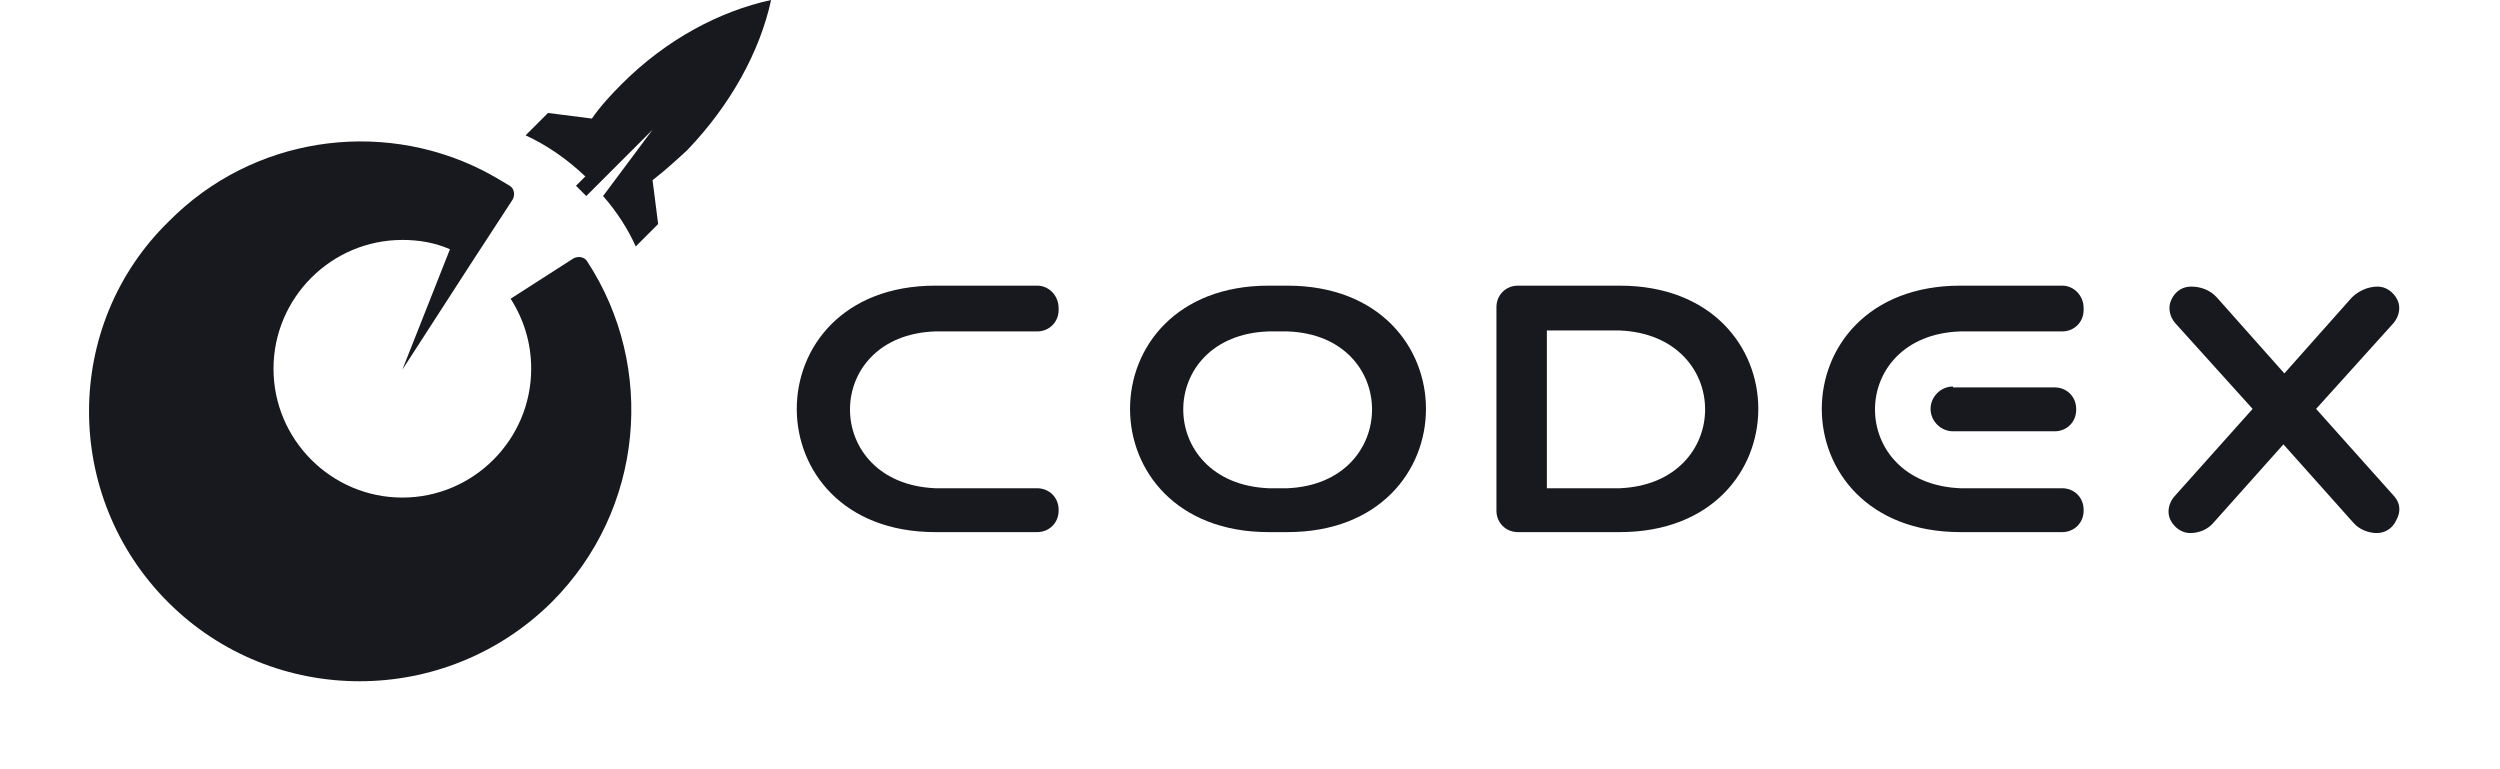 <svg width="104" height="32" viewBox="0 0 104 32" fill="none" xmlns="http://www.w3.org/2000/svg">
<g clip-path="url(#clip0_63_956)">
<path d="M24.427 10.874C24.311 10.68 24.039 10.641 23.844 10.757L21.242 12.427C21.786 13.281 22.097 14.252 22.097 15.34C22.097 18.291 19.689 20.699 16.738 20.699C13.786 20.699 11.378 18.291 11.378 15.34C11.378 12.388 13.786 9.981 16.738 9.981C17.437 9.981 18.097 10.097 18.718 10.369L16.738 15.379L19.65 10.874L21.32 8.311C21.437 8.116 21.398 7.845 21.204 7.728C20.815 7.495 20.427 7.262 20.039 7.068C15.767 4.932 10.485 5.709 7.029 9.204C2.602 13.514 2.602 20.66 6.99 25.049C11.378 29.437 18.524 29.437 22.951 25.049C26.796 21.204 27.301 15.262 24.427 10.874Z" fill="#18191F"/>
<path d="M32.078 0C29.942 0.466 27.728 1.631 25.864 3.495C25.398 3.961 24.971 4.427 24.622 4.932L22.796 4.699L21.864 5.631C22.719 6.019 23.573 6.602 24.35 7.34L23.961 7.728L24.389 8.155C25.554 6.99 26.136 6.408 27.146 5.398L25.088 8.155C25.67 8.816 26.136 9.553 26.447 10.252L27.379 9.32L27.146 7.495C27.651 7.107 28.117 6.68 28.583 6.252C30.408 4.35 31.612 2.136 32.078 0Z" fill="#18191F"/>
<path d="M43.145 11.883H38.913C31.223 11.883 31.223 22.136 38.913 22.136H43.145C43.65 22.136 44.039 21.748 44.039 21.243V21.204C44.039 20.699 43.65 20.311 43.145 20.311H38.913C34.175 20.117 34.175 13.942 38.913 13.787H43.145C43.65 13.787 44.039 13.398 44.039 12.893V12.816C44.039 12.311 43.65 11.883 43.145 11.883Z" fill="#18191F"/>
<path d="M53.553 20.311C53.515 20.311 53.515 20.311 53.553 20.311H53.165H52.777C48.039 20.117 48.039 13.942 52.777 13.787H53.165H53.553C58.252 13.942 58.252 20.117 53.553 20.311ZM53.553 11.883H53.165H52.777C45.087 11.883 45.087 22.136 52.777 22.136H53.165H53.553C61.243 22.136 61.243 11.883 53.553 11.883Z" fill="#18191F"/>
<path d="M99.612 20.66L96.35 17.01L99.573 13.437C99.806 13.165 99.883 12.777 99.728 12.466C99.573 12.155 99.262 11.922 98.913 11.922C98.485 11.922 98.097 12.117 97.825 12.388L95.029 15.534L92.233 12.388C91.961 12.078 91.573 11.922 91.146 11.922C90.796 11.922 90.485 12.117 90.33 12.466C90.175 12.777 90.252 13.165 90.485 13.437L93.709 17.01L90.447 20.66C90.214 20.932 90.136 21.32 90.291 21.631C90.447 21.942 90.757 22.175 91.107 22.175C91.495 22.175 91.845 22.02 92.078 21.748L94.99 18.485L97.903 21.748C98.136 22.02 98.524 22.175 98.874 22.175C99.223 22.175 99.534 21.981 99.689 21.631C99.883 21.282 99.845 20.932 99.612 20.66Z" fill="#18191F"/>
<path d="M67.379 20.311C67.34 20.311 67.34 20.311 67.379 20.311H64.35V13.748H67.379C72.117 13.942 72.117 20.117 67.379 20.311ZM67.379 11.883H63.146C62.641 11.883 62.252 12.272 62.252 12.777V21.243C62.252 21.748 62.641 22.136 63.146 22.136H67.379C75.068 22.136 75.068 11.883 67.379 11.883Z" fill="#18191F"/>
<path d="M85.786 11.883H81.553C73.864 11.883 73.864 22.136 81.553 22.136H85.786C86.291 22.136 86.679 21.748 86.679 21.243V21.204C86.679 20.699 86.291 20.311 85.786 20.311H81.553C76.815 20.117 76.815 13.942 81.553 13.787H85.786C86.291 13.787 86.679 13.398 86.679 12.893V12.816C86.679 12.311 86.291 11.883 85.786 11.883Z" fill="#18191F"/>
<path d="M81.243 16.078C80.738 16.078 80.311 16.505 80.311 17.01C80.311 17.515 80.738 17.942 81.243 17.942H85.475C85.98 17.942 86.369 17.553 86.369 17.049V17.01C86.369 16.505 85.98 16.116 85.475 16.116H81.243V16.078Z" fill="#18191F"/>
</g>
<defs>
<clipPath id="clip0_63_956">
<rect width="104" height="32" fill="white"/>
</clipPath>
</defs>
</svg>

